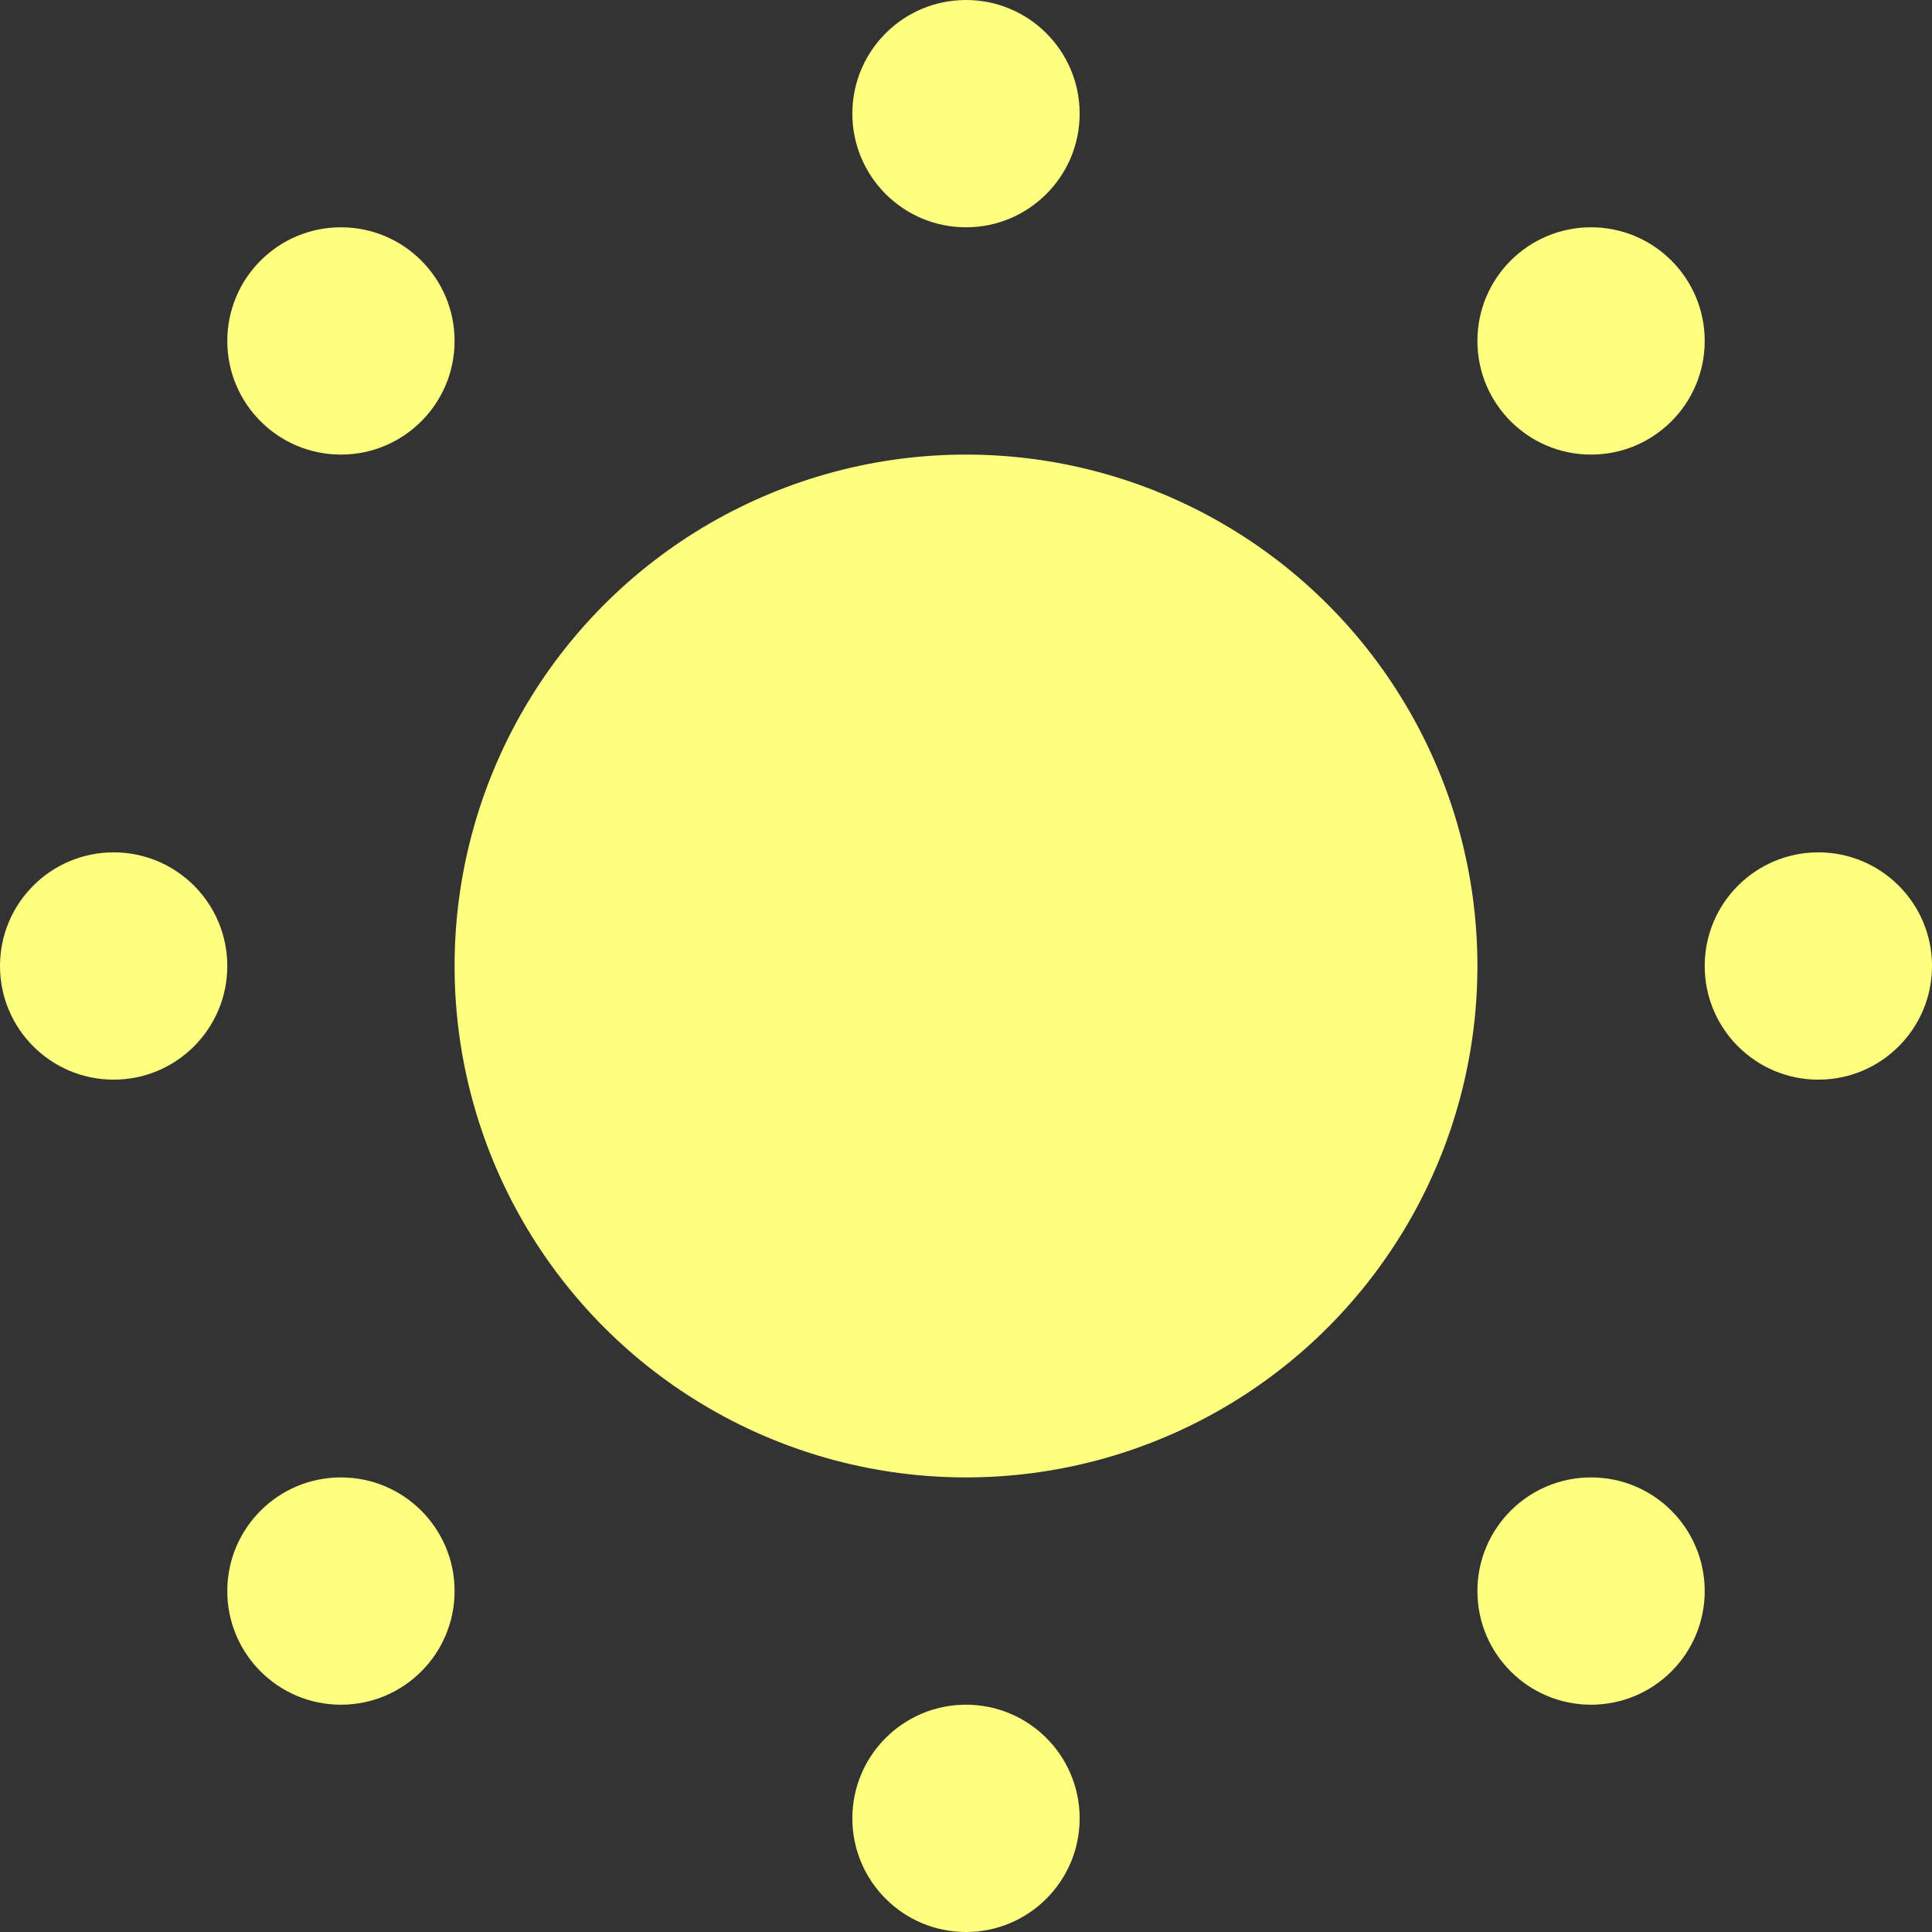 <svg width="34" height="34" viewBox="0 0 34 34" fill="none" xmlns="http://www.w3.org/2000/svg">
<rect x="0" y="0" width="34" height="34" fill="#333333" stroke="none"/>
<circle cx="17" cy="17" r="9" fill="#FFFF80"/>
<circle cx="17" cy="2" r="2" fill="#FFFF80"/>
<circle cx="17" cy="32" r="2" fill="#FFFF80"/>
<circle cx="6" cy="28" r="2" fill="#FFFF80"/>
<circle cx="28" cy="28" r="2" fill="#FFFF80"/>
<circle cx="2" cy="17" r="2" fill="#FFFF80"/>
<circle cx="6" cy="6" r="2" fill="#FFFF80"/>
<circle cx="32" cy="17" r="2" fill="#FFFF80"/>
<circle cx="28" cy="6" r="2" fill="#FFFF80"/>
</svg>
